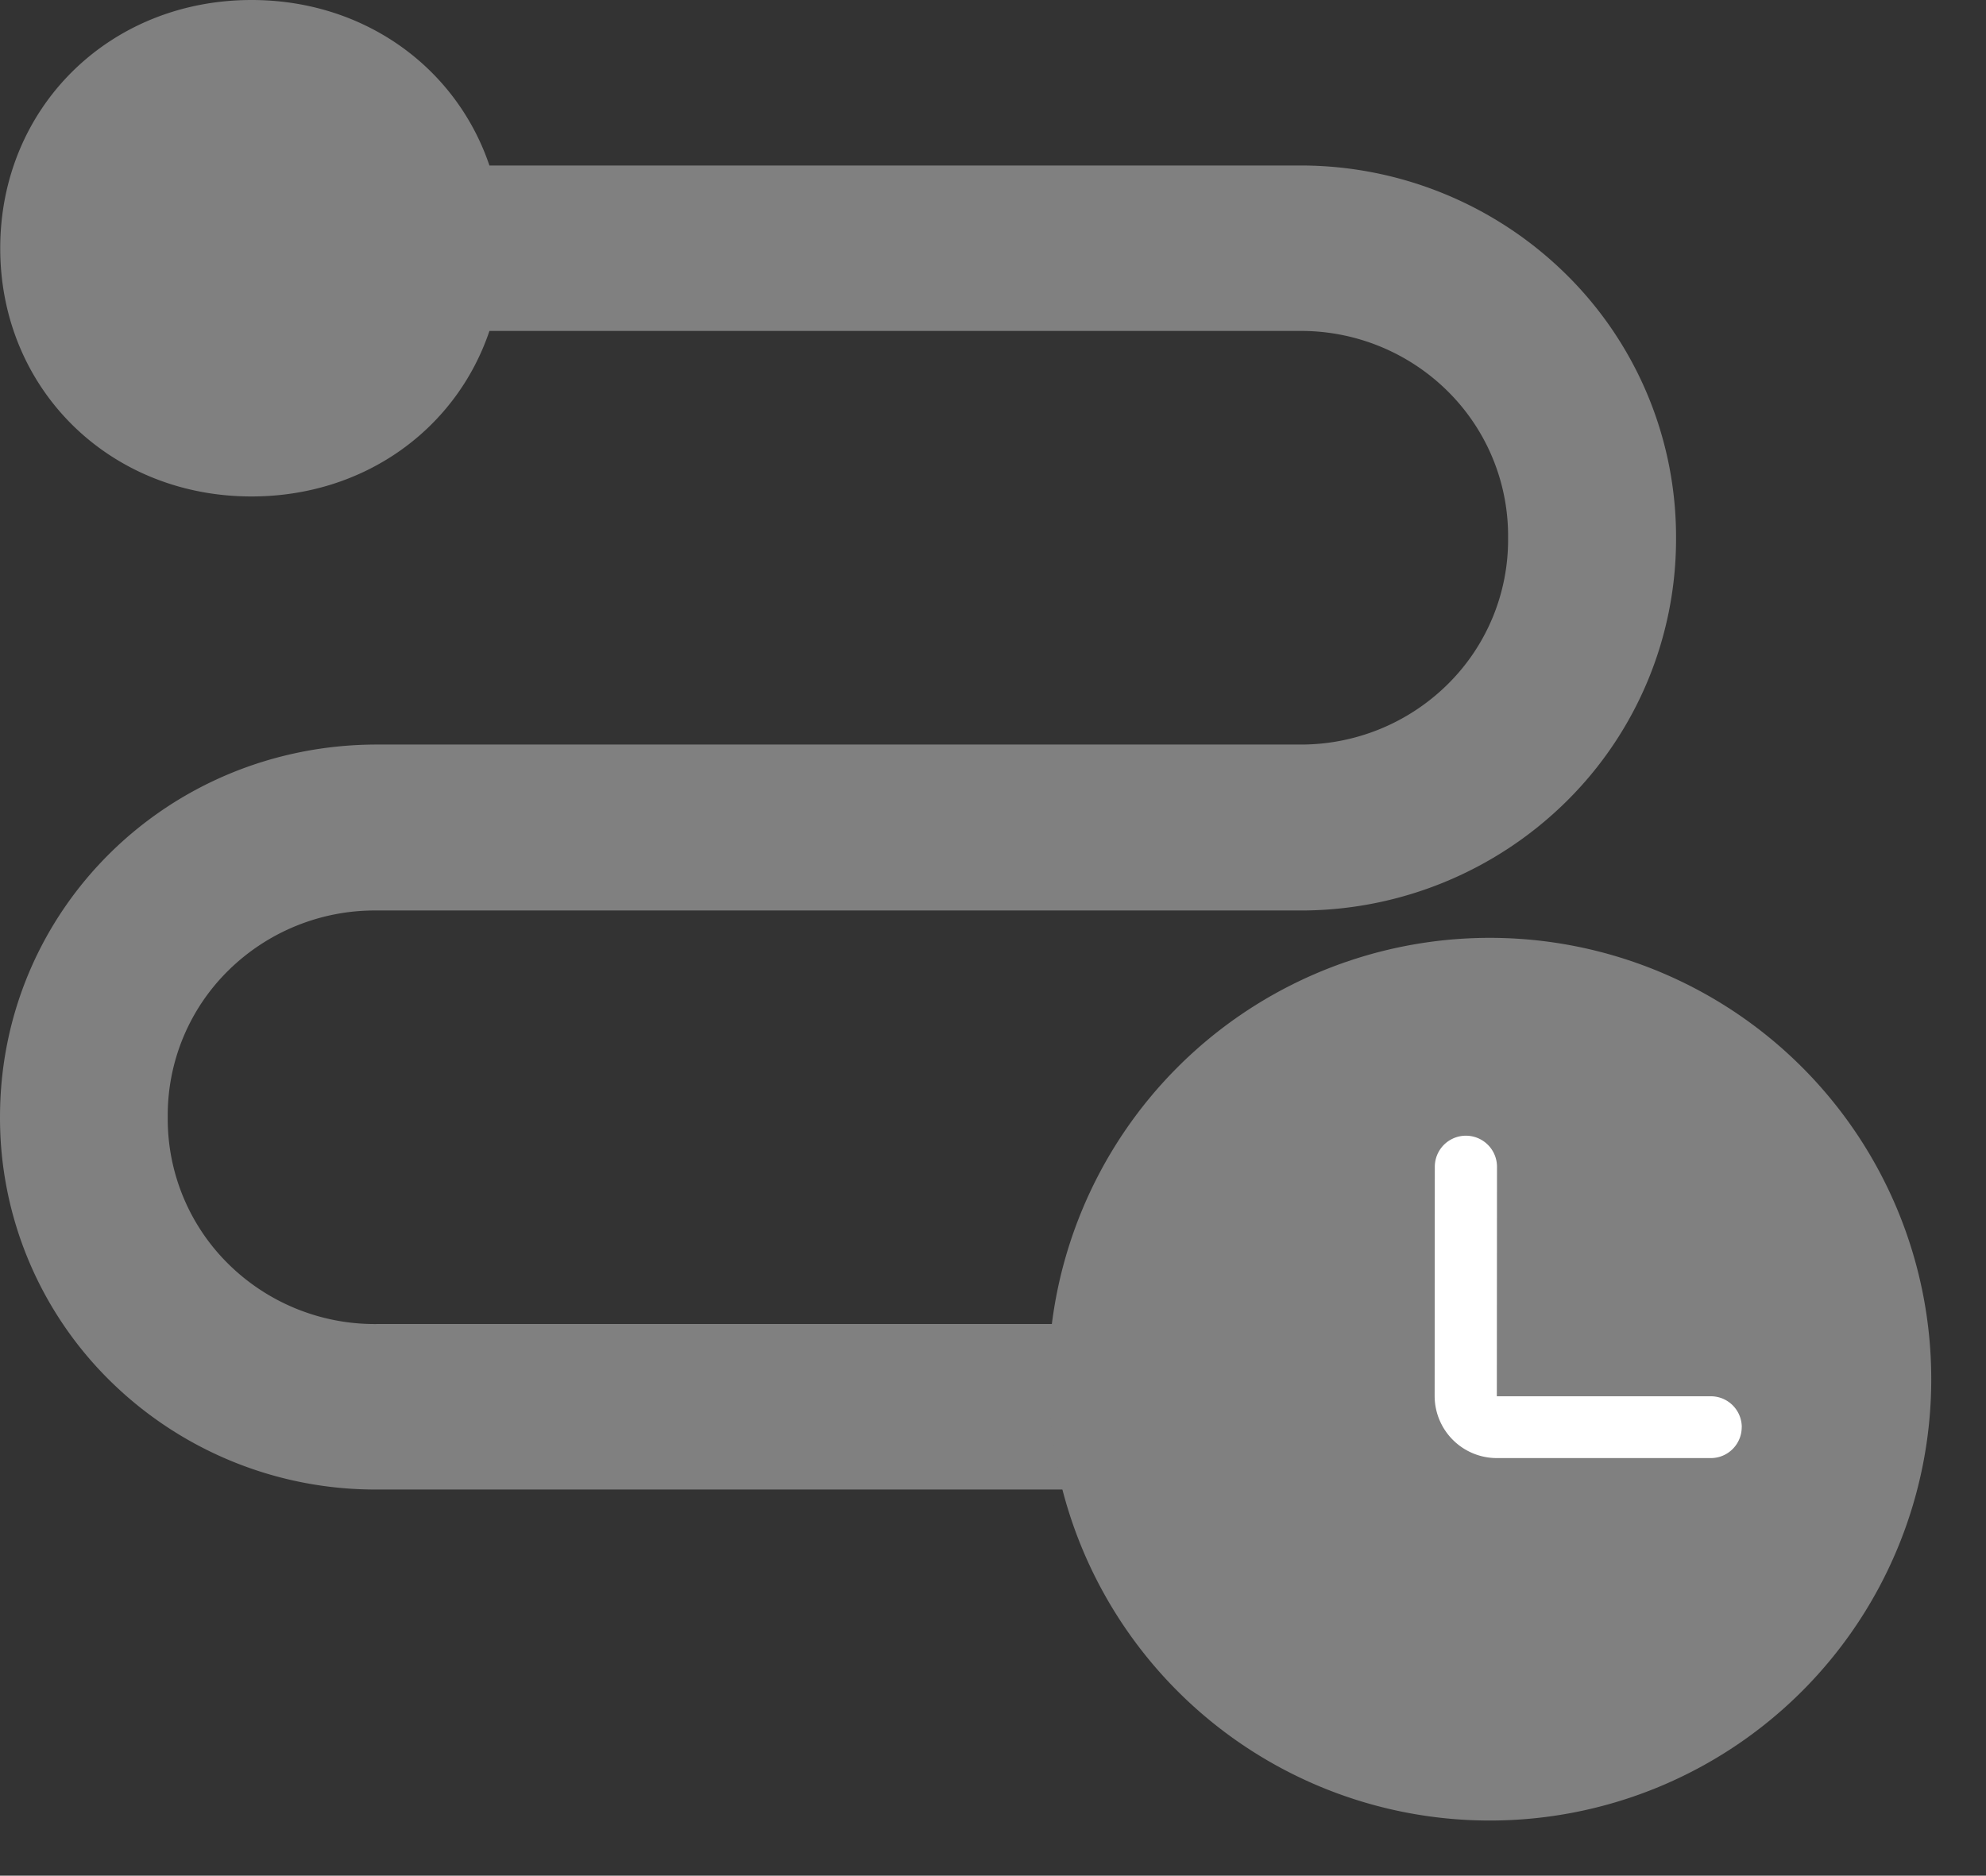 <?xml version="1.0" standalone="no"?><!DOCTYPE svg PUBLIC "-//W3C//DTD SVG 1.1//EN" "http://www.w3.org/Graphics/SVG/1.1/DTD/svg11.dtd"><svg t="1752391383247" class="icon" viewBox="0 0 1084 1024" version="1.1" xmlns="http://www.w3.org/2000/svg" p-id="37725" xmlns:xlink="http://www.w3.org/1999/xlink" width="211.719" height="200"><rect x="0" y="0" width="1084" height="1024" fill="#333333" stroke="none"/><path d="M647.681 813.176H205.855a206.306 206.306 0 0 1-145.769-59.332A201.336 201.336 0 0 1 0.001 609.822c0-113.001 91.467-203.354 205.854-203.354h503.025a113.875 113.875 0 0 0 81.137-32.738 110.833 110.833 0 0 0 33.129-80.173 111.134 111.134 0 0 0-33.129-80.143 113.634 113.634 0 0 0-81.137-32.738H267.144c-18.071 53.549-68.277 90.353-129.837 90.353C59.603 271.059 0.121 212.269 0.121 135.529S59.603 0 137.307 0c61.56 0 111.736 36.894 129.837 90.353h441.826a206.306 206.306 0 0 1 145.769 59.332 201.306 201.306 0 0 1 60.085 144.023 201.336 201.336 0 0 1-60.055 144.023 206.306 206.306 0 0 1-145.769 59.332H205.855A113.905 113.905 0 0 0 124.688 529.769a110.833 110.833 0 0 0-33.129 80.173 111.134 111.134 0 0 0 33.129 80.143A113.634 113.634 0 0 0 205.855 722.824h441.826c18.071-53.549 68.277-90.353 129.837-90.353 77.704 0 137.186 58.729 137.186 135.529 0 76.77-59.482 135.529-137.186 135.529-61.56 0-111.736-36.804-129.837-90.353z" fill="#808080" p-id="37726"></path><path d="M813.177 512a240.941 240.941 0 1 0 0 481.882 240.941 240.941 0 0 0 0-481.882z" fill="#808080" p-id="37727"></path><path d="M950.664 779.144c0 9.306-7.56 16.866-16.866 16.866h-116.856A33.943 33.943 0 0 1 783.059 762.067l0.09-125.079a16.956 16.956 0 0 1 33.943 0l-0.09 125.289h117.218a16.866 16.866 0 0 1 16.474 16.866z" fill="#FFFFFF" p-id="37728"></path></svg>